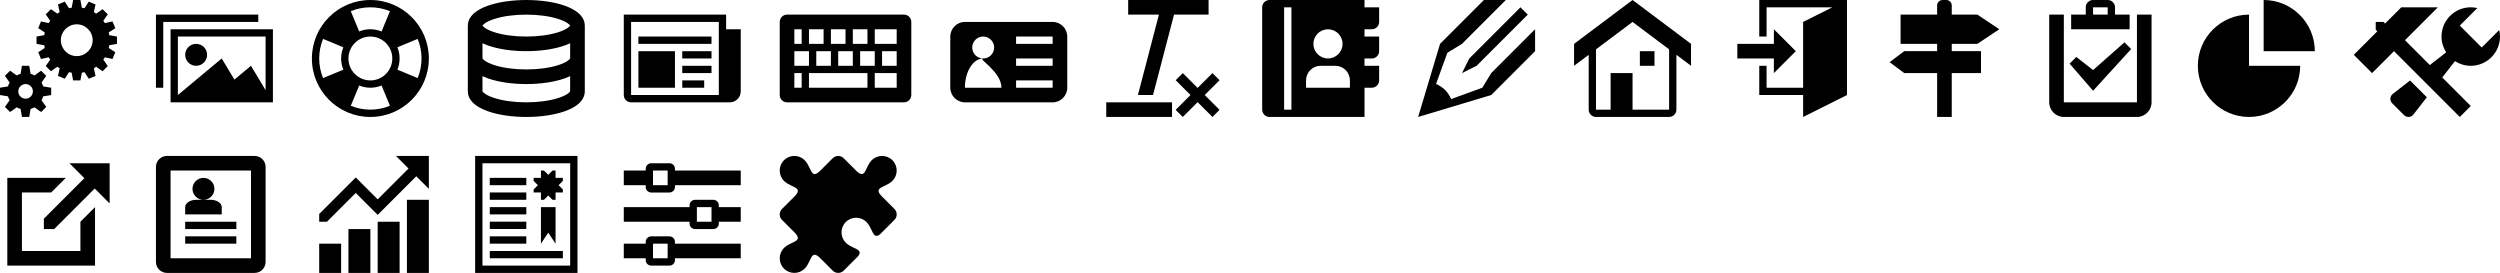 <?xml version="1.0" encoding="utf-8"?>
<!-- Generated by IcoMoon.io -->
<!DOCTYPE svg PUBLIC "-//W3C//DTD SVG 1.1//EN" "http://www.w3.org/Graphics/SVG/1.1/DTD/svg11.dtd">
<svg version="1.1" xmlns="http://www.w3.org/2000/svg" xmlns:xlink="http://www.w3.org/1999/xlink" width="1026" height="112" viewBox="0 0 1026 112">
<g transform="translate(0 0)">
	<path d="M17.049 33.846l1.936-2.71-2.121-2.121-2.71 1.936c-0.503-0.281-1.041-0.505-1.606-0.665l-0.548-3.285h-3l-0.547 3.285c-0.565 0.16-1.104 0.384-1.606 0.665l-2.71-1.936-2.121 2.121 1.936 2.71c-0.281 0.503-0.505 1.041-0.665 1.606l-3.285 0.548v3l3.285 0.548c0.16 0.565 0.384 1.104 0.665 1.606l-1.936 2.71 2.121 2.121 2.71-1.936c0.503 0.281 1.041 0.505 1.606 0.665l0.548 3.285h3l0.548-3.285c0.565-0.16 1.104-0.384 1.606-0.665l2.71 1.936 2.121-2.121-1.936-2.71c0.281-0.503 0.505-1.041 0.665-1.606l3.285-0.547v-3l-3.285-0.548c-0.16-0.565-0.384-1.104-0.665-1.606zM10.5 40.5c-1.657 0-3-1.343-3-3s1.343-3 3-3 3 1.343 3 3-1.343 3-3 3zM48 18v-3l-3.159-0.574c-0.058-0.377-0.133-0.749-0.221-1.115l2.698-1.739-1.148-2.772-3.138 0.678c-0.198-0.324-0.409-0.638-0.632-0.944l1.828-2.641-2.121-2.121-2.641 1.828c-0.305-0.223-0.62-0.435-0.944-0.633l0.678-3.138-2.772-1.148-1.739 2.698c-0.366-0.089-0.738-0.163-1.115-0.221l-0.574-3.159h-3l-0.574 3.159c-0.377 0.058-0.749 0.133-1.115 0.221l-1.739-2.698-2.772 1.148 0.678 3.138c-0.324 0.198-0.638 0.409-0.944 0.633l-2.641-1.828-2.121 2.121 1.828 2.641c-0.223 0.305-0.435 0.62-0.633 0.944l-3.138-0.678-1.148 2.772 2.698 1.739c-0.089 0.366-0.163 0.738-0.221 1.115l-3.159 0.574v3l3.159 0.574c0.058 0.377 0.133 0.749 0.221 1.115l-2.698 1.739 1.148 2.772 3.138-0.678c0.198 0.324 0.409 0.638 0.633 0.944l-1.828 2.641 2.121 2.121 2.641-1.828c0.305 0.223 0.62 0.435 0.944 0.632l-0.678 3.138 2.772 1.148 1.739-2.698c0.366 0.089 0.738 0.163 1.115 0.221l0.574 3.159h3l0.574-3.159c0.377-0.058 0.749-0.133 1.115-0.221l1.739 2.698 2.772-1.148-0.678-3.138c0.324-0.198 0.638-0.409 0.944-0.632l2.641 1.828 2.121-2.121-1.828-2.641c0.223-0.305 0.435-0.62 0.632-0.944l3.138 0.678 1.148-2.772-2.698-1.739c0.089-0.366 0.163-0.738 0.221-1.115l3.159-0.574zM31.5 23.025c-3.604 0-6.525-2.921-6.525-6.525s2.921-6.525 6.525-6.525 6.525 2.921 6.525 6.525c0 3.604-2.921 6.525-6.525 6.525z" fill="#ff" />
</g>
<g transform="translate(64 0)">
	<path d="M6 12v30h42v-30h-42zM45 37l-6-10-6.8 5.667-5.2-8.667-18 15v-24h36v22zM12 22.5c0-2.485 2.015-4.5 4.5-4.5s4.5 2.015 4.5 4.5c0 2.485-2.015 4.5-4.5 4.5-2.485 0-4.5-2.015-4.5-4.5zM42 6h-42v30h3v-27h39z" fill="#ff" />
</g>
<g transform="translate(128 0)">
	<path d="M24 0c-13.255 0-24 10.745-24 24s10.745 24 24 24 24-10.745 24-24-10.745-24-24-24zM15 24c0-4.971 4.029-9 9-9s9 4.029 9 9-4.029 9-9 9-9-4.029-9-9zM43.405 32.038v0l-8.317-3.445c0.587-1.415 0.911-2.966 0.911-4.593s-0.324-3.178-0.911-4.593l8.317-3.445c1.027 2.476 1.595 5.19 1.595 8.038s-0.568 5.562-1.595 8.038v0zM32.038 4.595v0 0l-3.445 8.317c-1.415-0.587-2.966-0.911-4.593-0.911s-3.178 0.324-4.593 0.911l-3.445-8.317c2.476-1.027 5.191-1.595 8.038-1.595 2.847 0 5.562 0.568 8.038 1.595zM4.595 15.962l8.317 3.445c-0.587 1.415-0.911 2.966-0.911 4.593s0.324 3.178 0.911 4.593l-8.317 3.445c-1.027-2.476-1.595-5.19-1.595-8.038s0.568-5.562 1.595-8.038zM15.962 43.405l3.445-8.317c1.415 0.587 2.966 0.911 4.593 0.911s3.178-0.324 4.593-0.911l3.445 8.317c-2.476 1.027-5.19 1.595-8.038 1.595-2.847 0-5.562-0.568-8.038-1.595z" fill="#ff" />
</g>
<g transform="translate(192 0)">
	<path d="M48 10.5c0-1.332-0.471-3.317-2.715-5.211-1.333-1.126-3.159-2.107-5.427-2.917-4.282-1.529-9.914-2.371-15.858-2.371s-11.576 0.842-15.858 2.371c-2.268 0.81-4.094 1.791-5.427 2.917-2.244 1.895-2.715 3.88-2.715 5.212h-0.008v27h0.008c0 1.332 0.471 3.317 2.715 5.212 1.333 1.126 3.159 2.107 5.427 2.917 4.282 1.529 9.914 2.371 15.858 2.371s11.576-0.842 15.858-2.371c2.268-0.81 4.094-1.791 5.427-2.917 2.244-1.895 2.715-3.88 2.715-5.212v-27zM10.836 7.792c3.576-1.156 8.25-1.792 13.164-1.792 4.913 0 9.588 0.636 13.164 1.792 3.495 1.13 4.637 2.344 4.82 2.708-0.183 0.364-1.326 1.578-4.82 2.708-3.576 1.156-8.25 1.792-13.164 1.792-4.913 0-9.588-0.636-13.164-1.792-3.495-1.13-4.637-2.344-4.82-2.708 0.183-0.364 1.326-1.578 4.82-2.708zM37.164 40.208c-3.576 1.156-8.25 1.792-13.164 1.792s-9.588-0.636-13.164-1.792c-3.495-1.129-4.637-2.344-4.82-2.708h-0.008v-6.246c0.66 0.31 1.371 0.602 2.134 0.874 4.282 1.529 9.914 2.371 15.858 2.371s11.576-0.842 15.858-2.371c0.759-0.271 1.467-0.562 2.126-0.87v6.242c-0.183 0.364-1.325 1.579-4.82 2.708zM37.164 26.708c-3.576 1.156-8.25 1.792-13.164 1.792s-9.588-0.636-13.164-1.792c-3.495-1.13-4.637-2.344-4.82-2.708h-0.008v-6.246c0.66 0.31 1.371 0.602 2.134 0.874 4.282 1.529 9.914 2.371 15.858 2.371s11.576-0.842 15.858-2.371c0.759-0.271 1.467-0.562 2.126-0.87v6.242c-0.183 0.364-1.325 1.578-4.82 2.708z" fill="#ff" />
</g>
<g transform="translate(256 0)">
	<path d="M42 12v-6h-42v33c0 1.657 1.343 3 3 3h40.5c2.485 0 4.5-2.015 4.5-4.5v-25.5h-6zM39 39h-36v-30h36v30zM6 15h30v3h-30zM24 21h12v3h-12zM24 27h12v3h-12zM24 33h9v3h-9zM6 21h15v15h-15z" fill="#ff" />
</g>
<g transform="translate(320 0)">
	<path d="M51 6h-48c-1.65 0-3 1.35-3 3v30c0 1.65 1.35 3 3 3h48c1.65 0 3-1.35 3-3v-30c0-1.65-1.35-3-3-3zM30 12h6v6h-6v-6zM39 21v6h-6v-6h6zM21 12h6v6h-6v-6zM30 21v6h-6v-6h6zM12 12h6v6h-6v-6zM21 21v6h-6v-6h6zM6 12h3v6h-3v-6zM6 21h6v6h-6v-6zM9 36h-3v-6h3v6zM36 36h-24v-6h24v6zM48 36h-9v-6h9v6zM48 27h-6v-6h6v6zM48 18h-9v-6h9v6z" fill="#ff" />
</g>
<g transform="translate(390 0)">
	<path d="M42 9h-36c-3.3 0-6 2.7-6 6v21c0 3.3 2.7 6 6 6h36c3.3 0 6-2.7 6-6v-21c0-3.3-2.7-6-6-6zM6 36c0-6.627 3.358-12 7.5-12-2.485 0-4.5-2.015-4.5-4.5s2.015-4.5 4.5-4.5 4.5 2.015 4.5 4.5-2.015 4.5-4.5 4.5 7.5 5.373 7.5 12h-15zM42 36h-15v-3h15v3zM42 27h-15v-3h15v3zM42 18h-15v-3h15v3z" fill="#ff" />
</g>
<g transform="translate(454 0)">
	<path d="M0 42h27v6h-27zM42 6h-14.182l-8.614 33h-6.201l8.614-33h-12.616v-6h33zM43.583 48l-6.083-6.083-6.083 6.083-2.917-2.917 6.083-6.083-6.083-6.083 2.917-2.917 6.083 6.083 6.083-6.083 2.917 2.917-6.083 6.083 6.083 6.083z" fill="#ff" />
</g>
<g transform="translate(518 0)">
	<path d="M45 12c1.657 0 3-1.343 3-3v-6h-6v-3h-39c-1.65 0-3 1.35-3 3v42c0 1.65 1.35 3 3 3h39v-12h3c1.657 0 3-1.343 3-3v-6h-6v-3h3c1.657 0 3-1.343 3-3v-6h-6v-3h3zM27 12.015c3.305 0 5.985 2.679 5.985 5.985s-2.679 5.985-5.985 5.985c-3.305 0-5.985-2.679-5.985-5.985s2.679-5.985 5.985-5.985zM12 45h-3v-42h3v42zM36 36h-18v-3c0-3.314 2.686-6 6-6v0h6c3.314 0 6 2.686 6 6v3z" fill="#ff" />
</g>
<g transform="translate(582 0)">
	<path d="M18 30l6-3 21-21-3-3-21 21-3 6zM13.561 40.645c-1.483-3.128-3.078-4.723-6.206-6.206l4.645-12.787 6-3.652 18-18h-9l-18 18-9 30 30-9 18-18v-9l-18 18-3.652 6" fill="#ff" />
</g>
<g transform="translate(646 0)">
	<path d="M24 0l-24 18v9l6-4.5v22.5c0 1.65 1.35 3 3 3h30c1.65 0 3-1.35 3-3v-22.5l6 4.5v-9l-24-18zM39 44.995c-0.002 0.002-0.004 0.004-0.006 0.005h-14.994v-15h-9v15h-5.995c-0.002-0.002-0.004-0.004-0.005-0.005v-24.745l15-11.25 15 11.25v24.745zM27 21h6v6h-6z" fill="#ff" />
</g>
<g transform="translate(710 0)">
	<path d="M18 24h-15v-6h15v-6l9 9-9 9zM48 0v39l-18 9v-9h-18v-12h3v9h15v-27l12-6h-27v12h-3v-15z" fill="#ff" />
</g>
<g transform="translate(774 0)">
	<path d="M37.5 18l9-6-9-6h-10.5v-3.75c0-1.237-1.013-2.25-2.25-2.25h-1.5c-1.237 0-2.25 1.013-2.25 2.25v3.75h-15v12h15v3h-13.5l-6 4.5 6 4.5h13.5v18h6v-18h12v-9h-12v-3h10.5z" fill="#ff" />
</g>
<g transform="translate(838 0)">
	<path d="M21 37.243l-9.621-11.121 2.743-2.743 6.879 5.379 12.879-11.379 2.743 2.743zM38.989 6c0.004 0.003 0.008 0.007 0.011 0.011v35.979c-0.003 0.004-0.007 0.008-0.011 0.011h-29.979c-0.004-0.003-0.008-0.007-0.011-0.011v-35.979c0.003-0.004 0.007-0.008 0.011-0.011h-6.011v36c0 3.3 2.7 6 6 6h30c3.3 0 6-2.7 6-6v-36h-6.011zM30 6v-3c0-1.657-1.343-3-3-3h-6c-1.657 0-3 1.343-3 3v3h-6v6h24v-6h-6zM27 6h-6v-3h6v3z" fill="#ff" />
</g>
<g transform="translate(902 0)">
	<path d="M21 6c-11.598 0-21 9.402-21 21s9.402 21 21 21 21-9.402 21-21h-21v-21zM27 0v21h21c0-11.598-9.402-21-21-21z" fill="#ff" />
</g>
<g transform="translate(966 0)">
	<path d="M23.089 33.026l6.885 6.885-5.469 7.023c-1.002 1.311-2.777 1.428-3.944 0.262l-4.757-4.757c-1.167-1.167-1.049-2.941 0.262-3.944l7.023-5.469zM59.696 12.304l-7.196 7.196-9-9 7.196-7.196c-0.867-0.199-1.769-0.304-2.696-0.304-6.627 0-12 5.373-12 12 0 2.39 0.699 4.617 1.904 6.488l-6.699 5.217-10.205-10.205 13.5-13.5h-15l-6.659 6.659-0.659-0.659h-3.182v3.182l0.659 0.659-9.659 9.659 7.5 7.5 9-9 27 27 4.5-4.5-11.705-11.705 5.217-6.699c1.871 1.205 4.098 1.904 6.488 1.904 6.627 0 12-5.373 12-12 0-0.927-0.105-1.829-0.304-2.696z" fill="#ff" />
</g>
<g transform="translate(0 64)">
	<path d="M33 27l6-6v24h-36v-36h24l-6 6h-12v24h24zM45 3v16.5l-6.129-6.129-16.629 16.629h-4.243v-4.243l16.629-16.629-6.129-6.129z" fill="#ff" />
</g>
<g transform="translate(64 64)">
	<path d="M40.5 0h-36c-2.475 0-4.5 2.025-4.5 4.5v39c0 2.475 2.025 4.5 4.5 4.5h36c2.475 0 4.5-2.025 4.5-4.5v-39c0-2.475-2.025-4.5-4.5-4.5zM39 42h-33v-36h33v36zM12 27h21v3h-21zM12 33h21v3h-21zM15 13.5c0-2.485 2.015-4.5 4.5-4.5s4.5 2.015 4.5 4.5c0 2.485-2.015 4.5-4.5 4.5-2.485 0-4.5-2.015-4.5-4.5zM22.5 18h-6c-2.475 0-4.5 1.35-4.5 3v3h15v-3c0-1.65-2.025-3-4.5-3z" fill="#ff" />
</g>
<g transform="translate(128 64)">
	<path d="M3 36h9v12h-9zM15 30h9v18h-9zM27 27h9v21h-9zM39 18h9v30h-9zM48 0v13.5l-5.159-5.159-15.841 15.841-9-9-11.818 11.818h-3.182v-3.182l15-15 9 9 12.659-12.659-5.159-5.159z" fill="#ff" />
</g>
<g transform="translate(192 64)">
	<path d="M3 0v48h42v-48h-42zM42 45h-36v-42h36v42zM9 9h15v3h-15zM9 15h15v3h-15zM9 21h15v3h-15zM9 26.97h15v3h-15zM9 33h15v3h-15zM9 39h30v3h-30zM36 21v15l-3-4.5-3 4.5v-15zM39 10.243l-1.757 1.757 1.757 1.757v1.243h-3v3h-1.243l-1.757-1.757-1.757 1.757h-1.243v-3h-3v-1.243l1.757-1.757-1.757-1.757v-1.243h3v-3h1.243l1.757 1.757 1.757-1.757h1.243v3h3z" fill="#ff" />
</g>
<g transform="translate(256 64)">
	<path d="M21 6v-0.75c0-1.238-1.013-2.25-2.25-2.25h-7.5c-1.238 0-2.25 1.012-2.25 2.25v0.75h-9v6h9v0.75c0 1.237 1.012 2.25 2.25 2.25h7.5c1.237 0 2.25-1.013 2.25-2.25v-0.75h27v-6h-27zM12 12v-6h6v6h-6zM39 20.25c0-1.237-1.013-2.25-2.25-2.25h-7.5c-1.237 0-2.25 1.013-2.25 2.25v0.75h-27v6h27v0.75c0 1.237 1.013 2.25 2.25 2.25h7.5c1.237 0 2.25-1.013 2.25-2.25v-0.75h9v-6h-9v-0.75zM30 27v-6h6v6h-6zM21 35.25c0-1.237-1.013-2.25-2.25-2.25h-7.5c-1.238 0-2.25 1.013-2.25 2.25v0.75h-9v6h9v0.75c0 1.237 1.012 2.25 2.25 2.25h7.5c1.237 0 2.25-1.013 2.25-2.25v-0.75h27v-6h-27v-0.75zM12 42v-6h6v6h-6z" fill="#ff" />
</g>
<g transform="translate(320 64)">
	<path d="M47.077 21.762l-5.081-5.081c-3.912-3.915 1.096-3.602 4.004-6.21 0.015-0.013 0.029-0.026 0.043-0.040 0.067-0.062 0.134-0.124 0.199-0.189 2.343-2.343 2.343-6.142 0-8.485-2.343-2.343-6.142-2.343-8.485 0-0.065 0.065-0.128 0.132-0.189 0.199-0.013 0.014-0.026 0.029-0.040 0.043-2.609 2.908-2.295 7.918-6.213 4.001l-5.078-5.078c-1.231-1.231-3.244-1.231-4.475 0l-5.076 5.076c-0 0-0.001 0.001-0.001 0.001-3.919 3.919-3.605-1.092-6.214-4-0.013-0.015-0.026-0.029-0.040-0.043-0.062-0.067-0.124-0.134-0.189-0.199-2.343-2.343-6.142-2.343-8.485 0-2.343 2.343-2.343 6.142 0 8.485 0.065 0.065 0.132 0.128 0.199 0.189 0.014 0.013 0.029 0.026 0.043 0.040 2.909 2.609 7.919 2.295 4 6.214-0 0-0.001 0.001-0.001 0.001l-5.076 5.076c-1.231 1.231-1.231 3.244 0 4.475l5.077 5.077c0 0 0 0 0 0 3.919 3.919-1.092 3.605-4 6.214-0.015 0.013-0.029 0.026-0.043 0.040-0.067 0.062-0.134 0.124-0.199 0.189-2.343 2.343-2.343 6.142 0 8.485 2.343 2.343 6.142 2.343 8.485 0 0.065-0.065 0.128-0.132 0.189-0.199 0.013-0.014 0.026-0.029 0.040-0.043 2.609-2.908 2.295-7.918 6.213-4.002l5.078 5.078c1.231 1.23 3.244 1.23 4.475 0l5.898-5.898c2.35-3.021-2.102-2.949-4.777-5.348-0.014-0.013-0.029-0.026-0.043-0.040-0.068-0.062-0.134-0.124-0.199-0.189-2.343-2.343-2.343-6.142 0-8.485 2.343-2.343 6.142-2.343 8.485 0 0.065 0.065 0.128 0.132 0.189 0.199 0.013 0.014 0.026 0.029 0.040 0.043 2.399 2.675 2.327 7.127 5.348 4.777l5.898-5.898c1.231-1.231 1.231-3.244 0-4.475z" fill="#ff" />
</g>
</svg>
